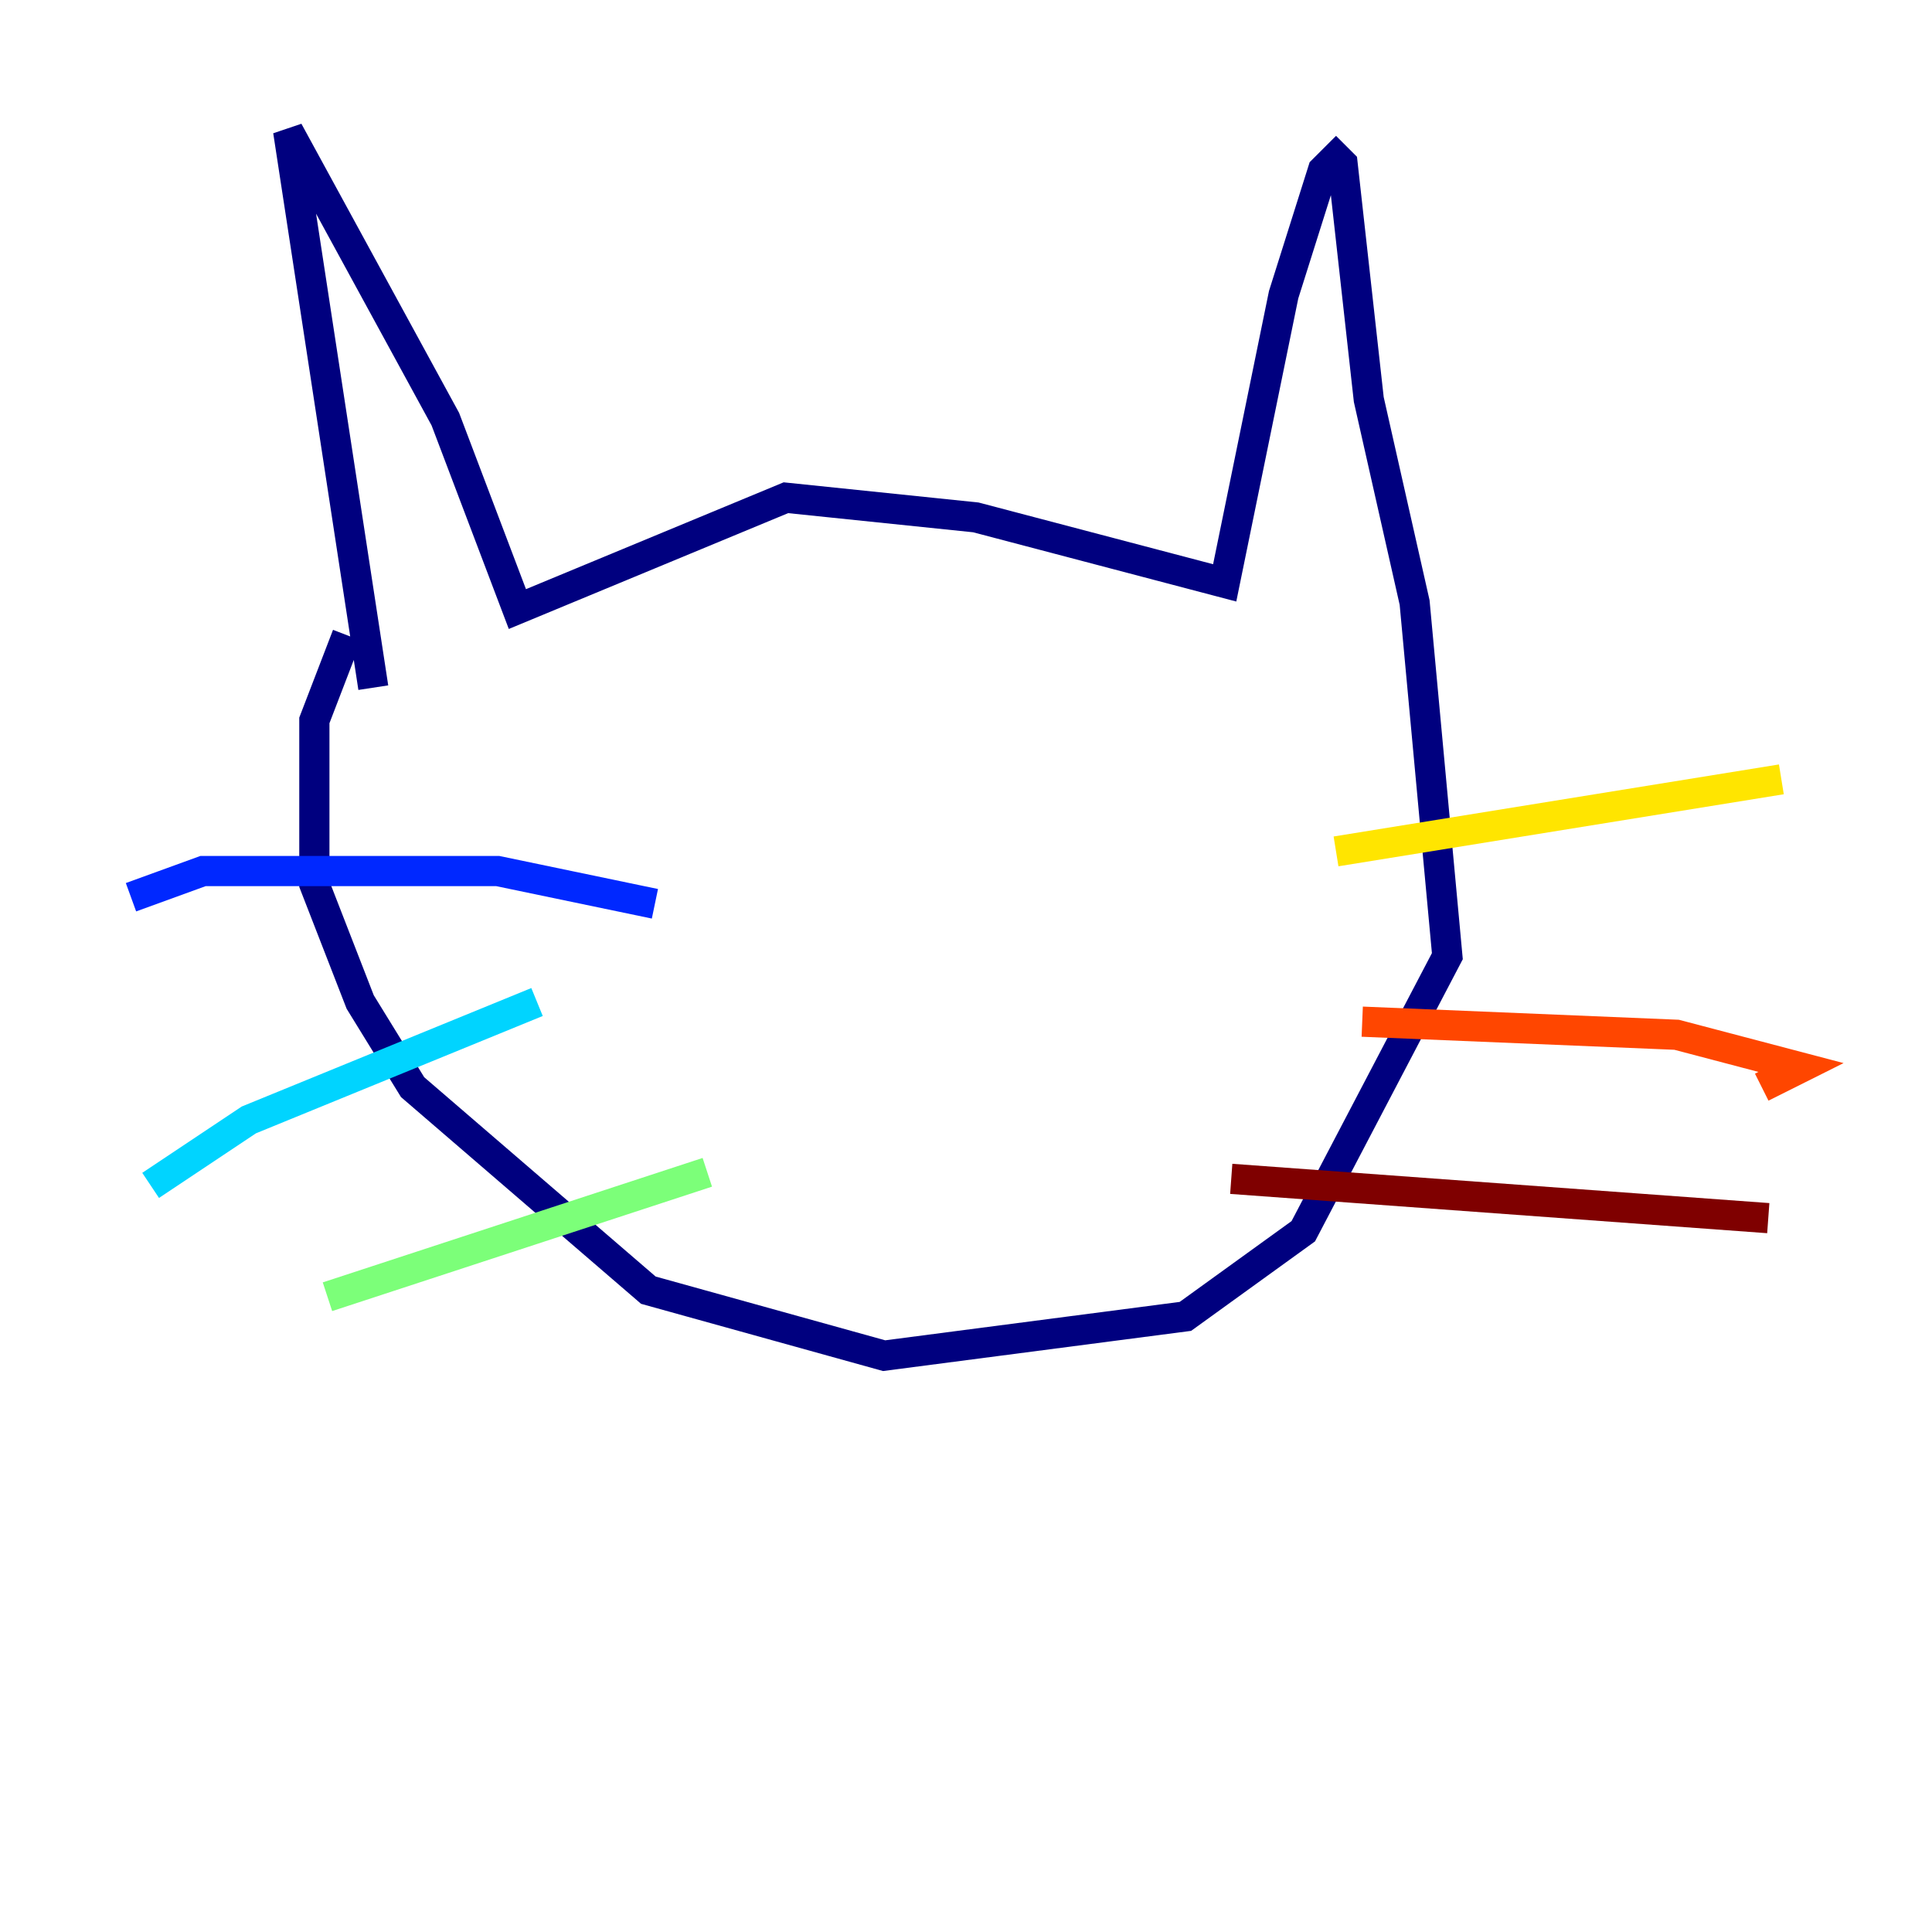 <?xml version="1.0" encoding="utf-8" ?>
<svg baseProfile="tiny" height="128" version="1.2" viewBox="0,0,128,128" width="128" xmlns="http://www.w3.org/2000/svg" xmlns:ev="http://www.w3.org/2001/xml-events" xmlns:xlink="http://www.w3.org/1999/xlink"><defs /><polyline fill="none" points="24.732,45.559 19.091,8.678 29.505,27.77 34.278,40.352 52.068,32.976 64.651,34.278 81.139,38.617 85.044,19.525 87.647,11.281 88.515,10.414 88.949,10.848 90.685,26.468 93.722,39.919 95.891,63.349 86.346,81.573 78.536,87.214 58.576,89.817 42.956,85.478 27.336,72.027 23.864,66.386 20.827,58.576 20.827,47.729 22.997,42.088" stroke="#00007f" stroke-width="2" /><polyline fill="none" points="43.39,59.878 32.976,57.709 13.451,57.709 8.678,59.444" stroke="#0028ff" stroke-width="2" /><polyline fill="none" points="35.58,66.386 16.488,74.197 9.98,78.536" stroke="#00d4ff" stroke-width="2" /><polyline fill="none" points="46.861,77.668 21.695,85.912" stroke="#7cff79" stroke-width="2" /><polyline fill="none" points="88.515,56.407 118.02,51.634" stroke="#ffe500" stroke-width="2" /><polyline fill="none" points="90.251,67.688 111.078,68.556 119.322,70.725 116.719,72.027" stroke="#ff4600" stroke-width="2" /><polyline fill="none" points="81.573,78.102 117.153,80.705" stroke="#7f0000" stroke-width="2" /></svg>